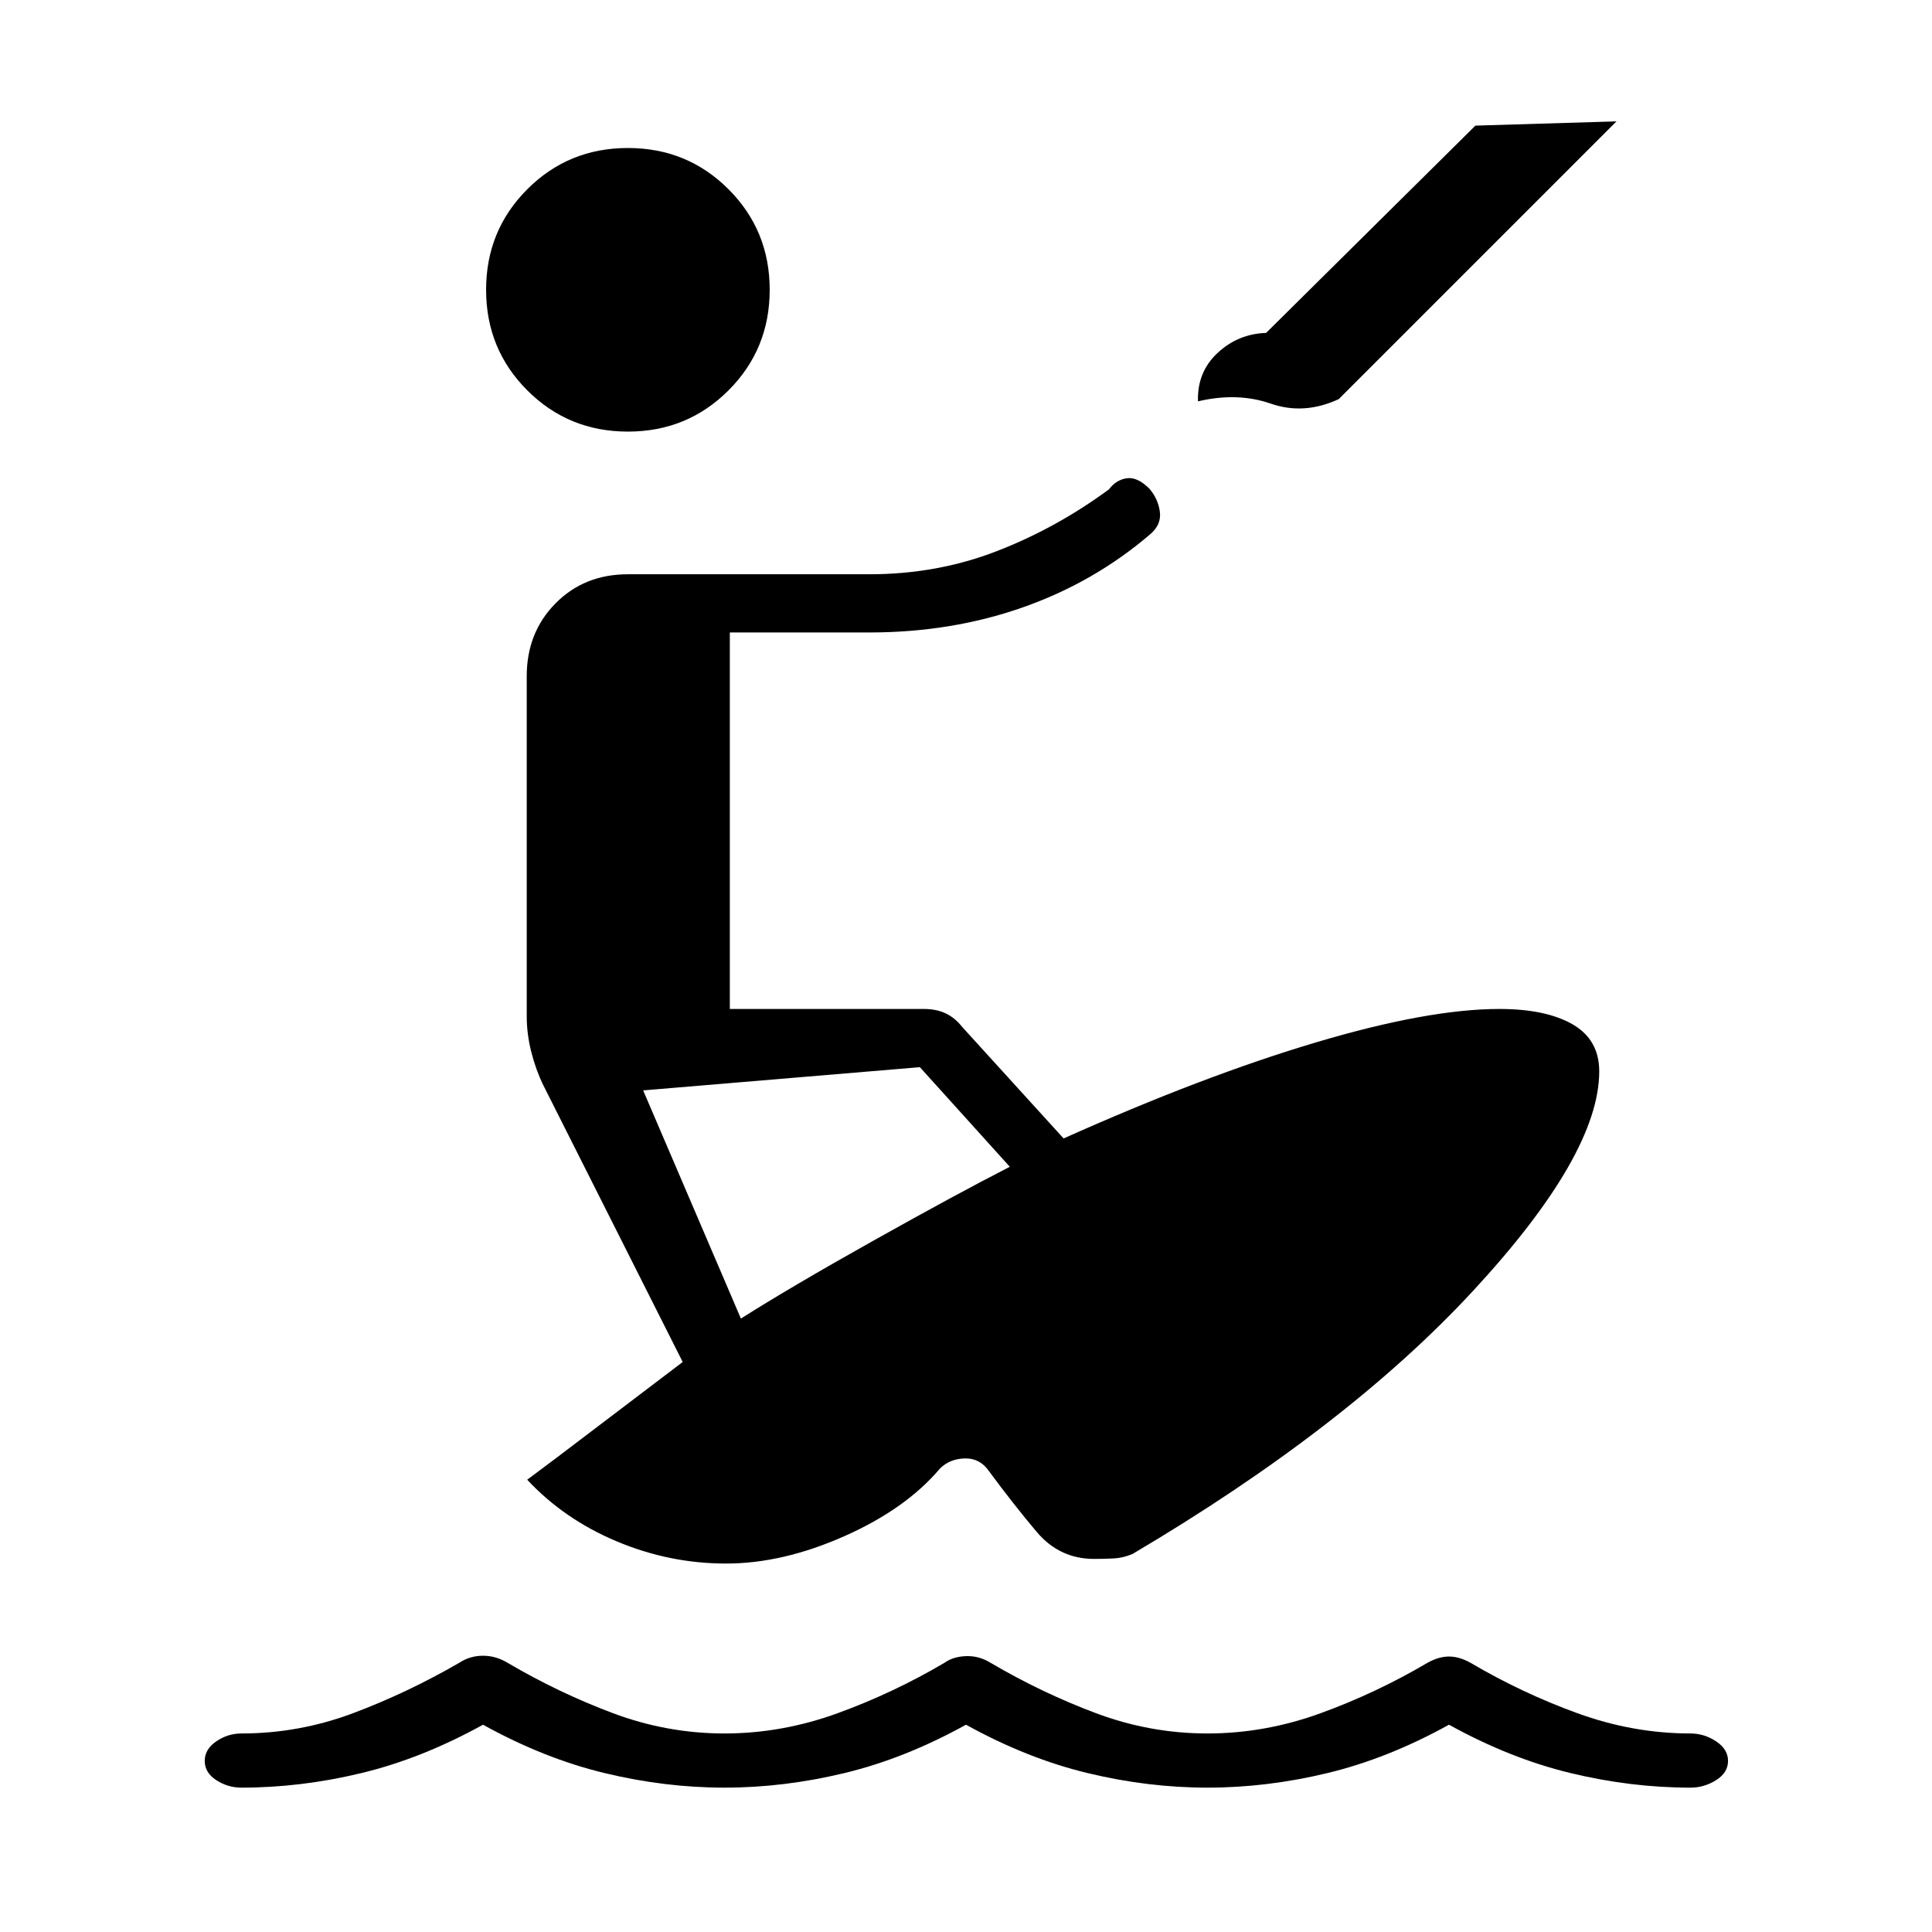 <svg xmlns="http://www.w3.org/2000/svg" height="20" viewBox="0 -960 960 960" width="20"><path d="M120-71.73q-6.81 0-12.54-3.73-5.73-3.73-5.73-9.54 0-5.81 5.73-9.73 5.73-3.92 12.54-3.92 28.54 0 55.44-10.08 26.91-10.08 52.83-25.08 5.31-3.46 11.73-3.46 6.42 0 12.12 3.46 25.53 15 52.44 25.08 26.9 10.08 55.44 10.08t56.25-10.08q27.71-10.08 53.13-25.08 4.31-3.07 10.74-3.27 6.42-.19 12 3.27 25.53 15 52.44 25.08 26.9 10.08 55.44 10.08t56.25-10.08q27.71-10.08 53.13-25.08 5.58-3.07 10.62-3.07 5.04 0 10.62 3.07 25.42 15 53.13 25.08Q811.46-98.65 840-98.65q6.81 0 12.73 3.92 5.92 3.92 5.92 9.73 0 5.81-5.92 9.54-5.92 3.73-12.73 3.73-29.58 0-59.63-7.25Q750.31-86.23 720-103q-30.31 16.77-60.37 24.02-30.05 7.25-59.63 7.25-29.58 0-59.63-7.25Q510.31-86.23 480-103q-30.31 16.77-60.37 24.02-30.05 7.25-59.63 7.25-29.58 0-59.63-7.25Q270.31-86.23 240-103q-30.31 16.77-60.37 24.02-30.05 7.25-59.63 7.25Zm240.77-111.35q-28 0-54.21-10.98t-44.6-30.67q10.58-7.81 36.27-27.37 25.69-19.55 41-31.13l-69.31-137.62q-3.73-7.69-5.96-16.57-2.23-8.89-2.23-17.58v-169q0-21.69 14.29-36.17T312-674.65h120q33.62 0 63.25-11.47 29.63-11.46 55.83-30.76 3.46-4.66 8.77-5.47 5.3-.8 11.3 5.2 4.35 5.11 5.18 11.48.82 6.36-4.79 11.13-27.92 23.92-63.39 36.37-35.46 12.44-76.15 12.44h-69.35v187.08h96.47q6.07 0 10.73 2.17 4.65 2.17 8.38 6.9l50.27 55.27q69.35-31.04 125.25-47.69 55.9-16.65 91.25-16.65 23.15 0 36.4 7.63 13.25 7.64 13.25 23.37 0 41.3-62.65 109.03-62.65 67.74-169.23 130.77-4.73 2-9.42 2.23-4.7.24-9.66.24-17.23 0-28.57-13.45-11.35-13.44-23.74-30.21-4.46-6.46-11.96-6.27-7.5.19-12.34 5-16.96 20.08-47.58 33.66-30.62 13.57-58.73 13.57Zm7.38-121.73q24.81-15.73 66.06-38.84 41.25-23.12 67.56-36.58l-44.69-49.5-137.5 11.54 48.57 113.38Zm260.97-489.77 104-103 70.11-2.11-138 138q-17.23 8-33.79 2.25t-36.17-1.14q-.46-14.54 9.73-24.04 10.19-9.5 24.12-9.96ZM312-745.54q-29.5 0-49.98-20.48-20.48-20.48-20.48-49.98 0-29.5 20.48-49.98 20.48-20.48 49.98-20.48 29.5 0 49.98 20.48 20.48 20.48 20.48 49.98 0 29.5-20.48 49.98-20.48 20.48-49.98 20.48Z"/></svg>